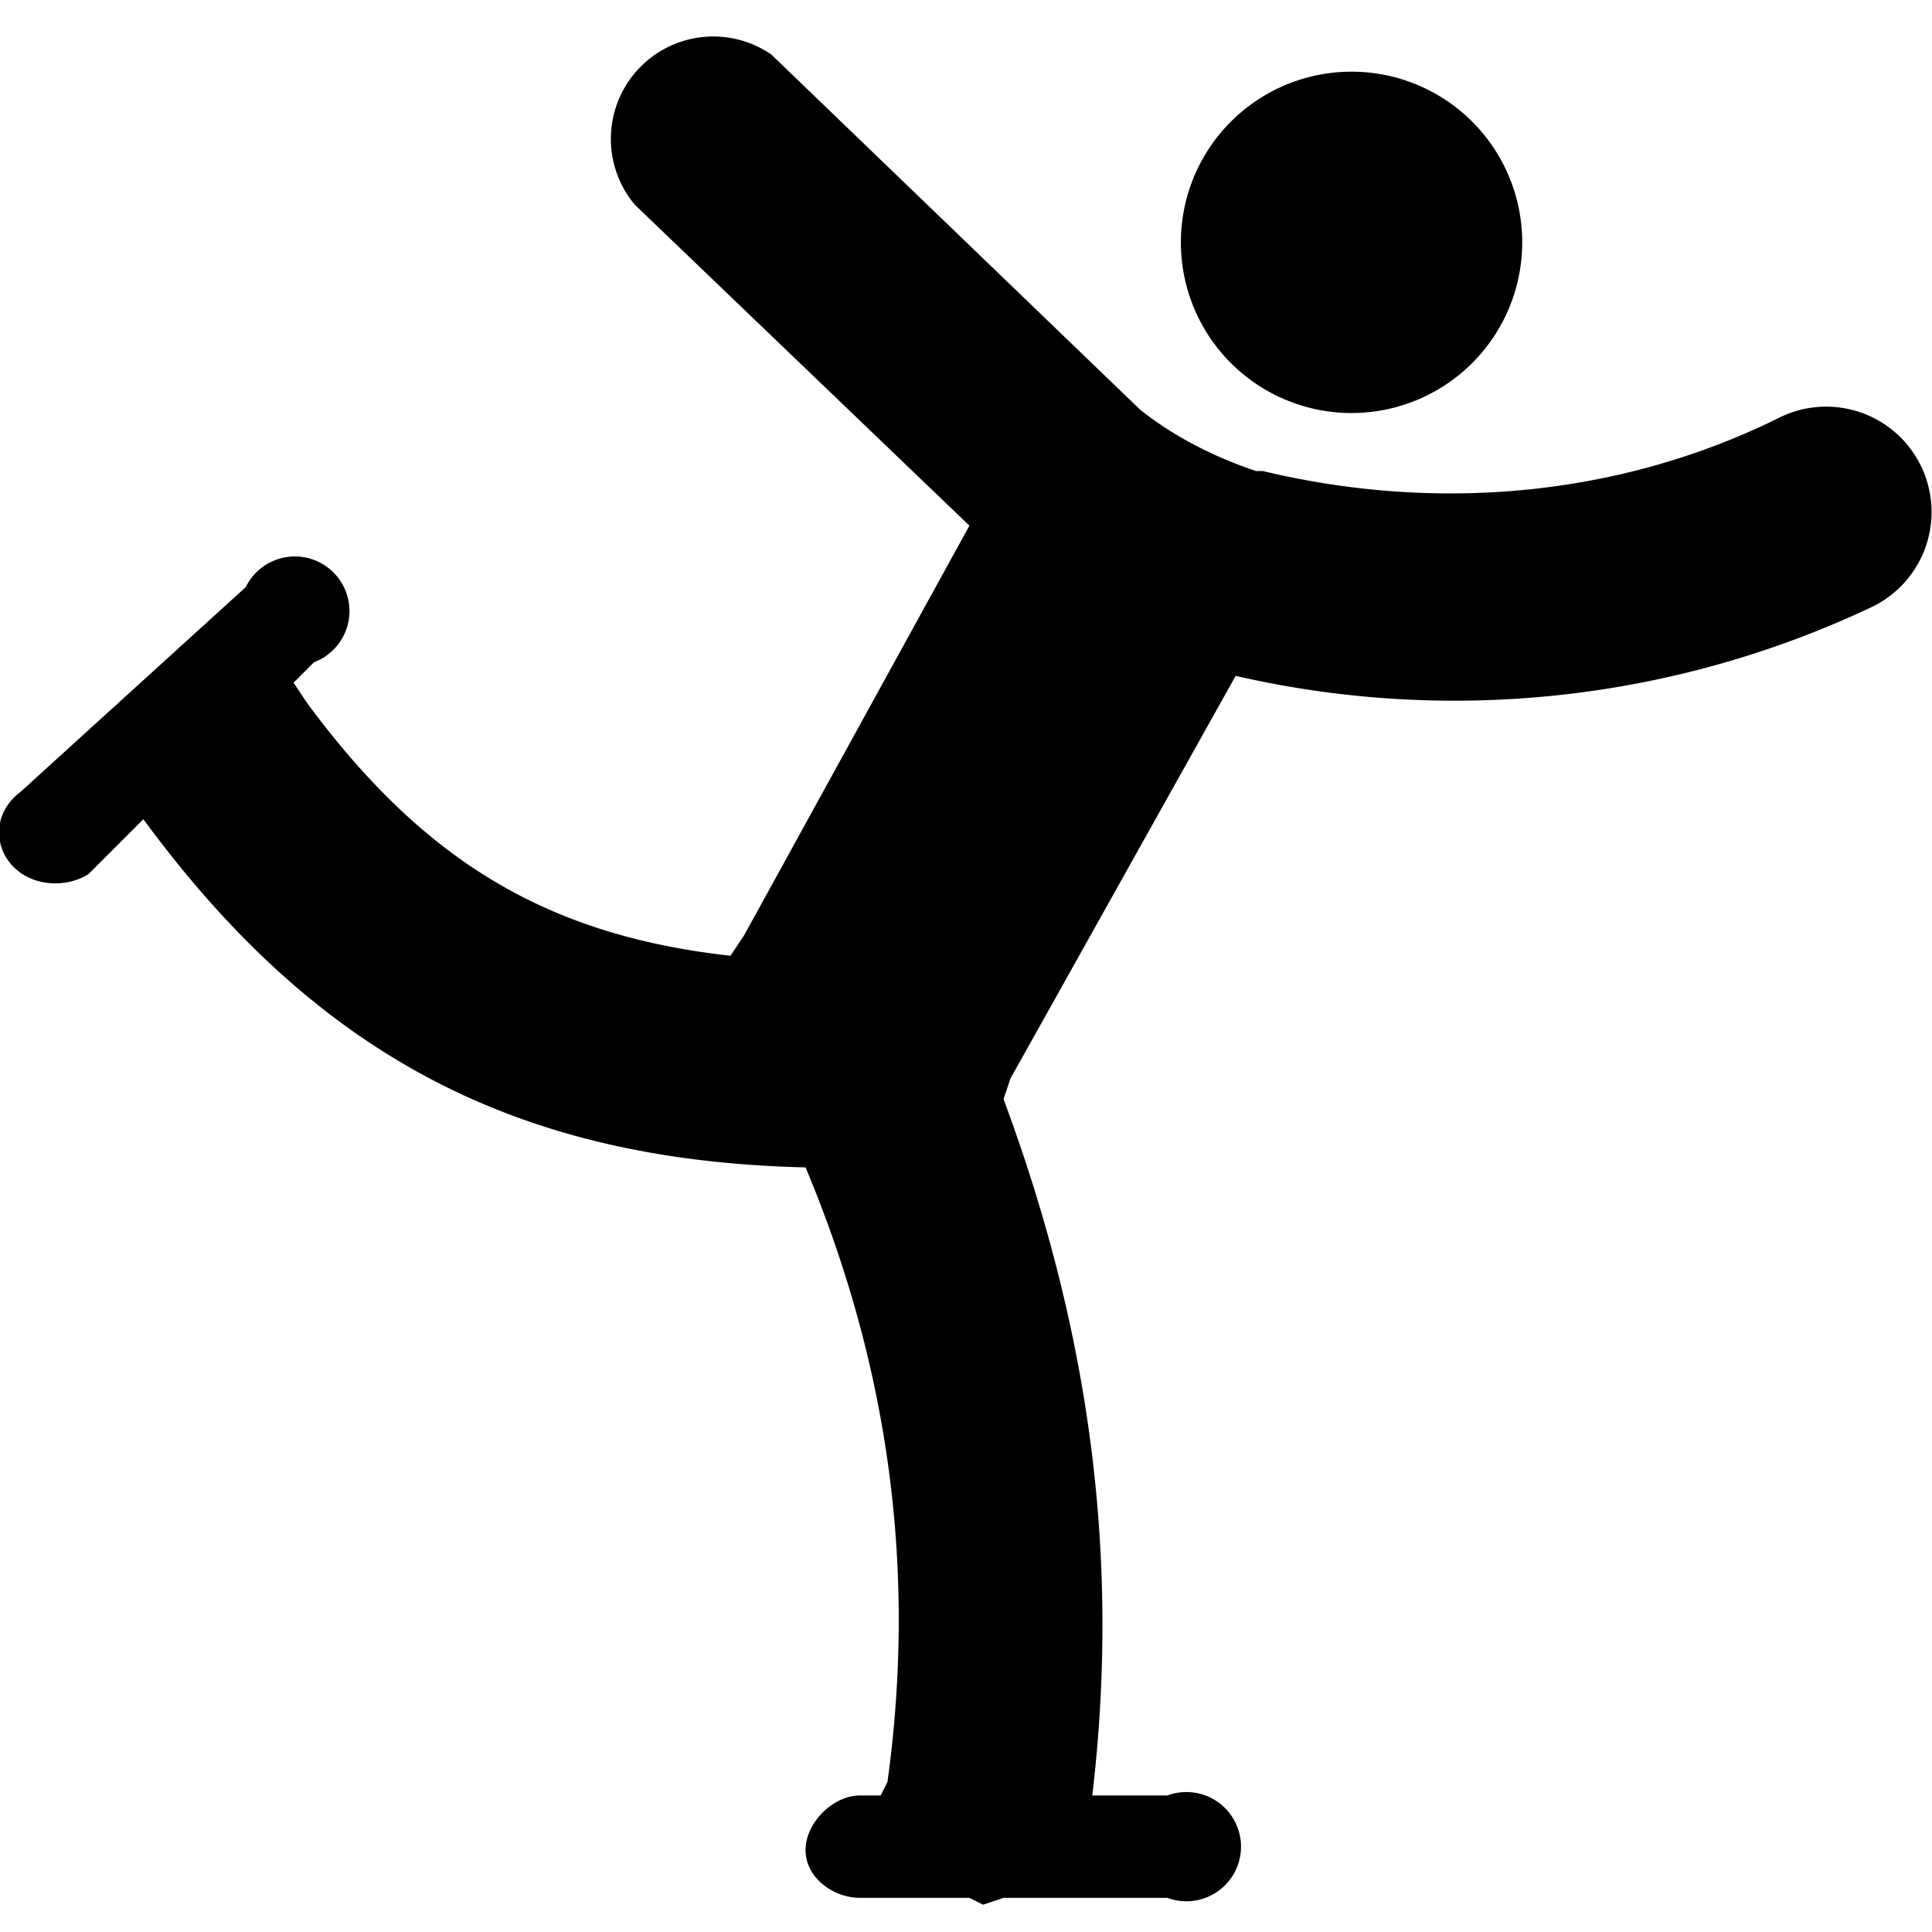 <svg xmlns="http://www.w3.org/2000/svg" viewBox="0 0 283 283" fill="currentColor">
  <path d="M274 89a143 143 0 01-93 10l-33 59-1 3c13 35 17 68 13 102h11a8 8 0 110 15h-24l-3 1-2-1h-16c-4 0-8-3-8-7s4-8 8-8h3l1-2c4-29 1-59-12-90-43-1-72-17-97-51l-8 8c-3 2-8 2-11-1s-3-8 1-11l33-30a8 8 0 1110 11l-3 3 2 3c17 23 35 34 62 37l2-3 33-60-49-47a15 15 0 0120-22l54 52c5 4 11 7 17 9h1c25 6 52 4 76-8a15 15 0 0113 28zm-81-29a25 25 0 100-49 25 25 0 000 49z"/>
</svg>